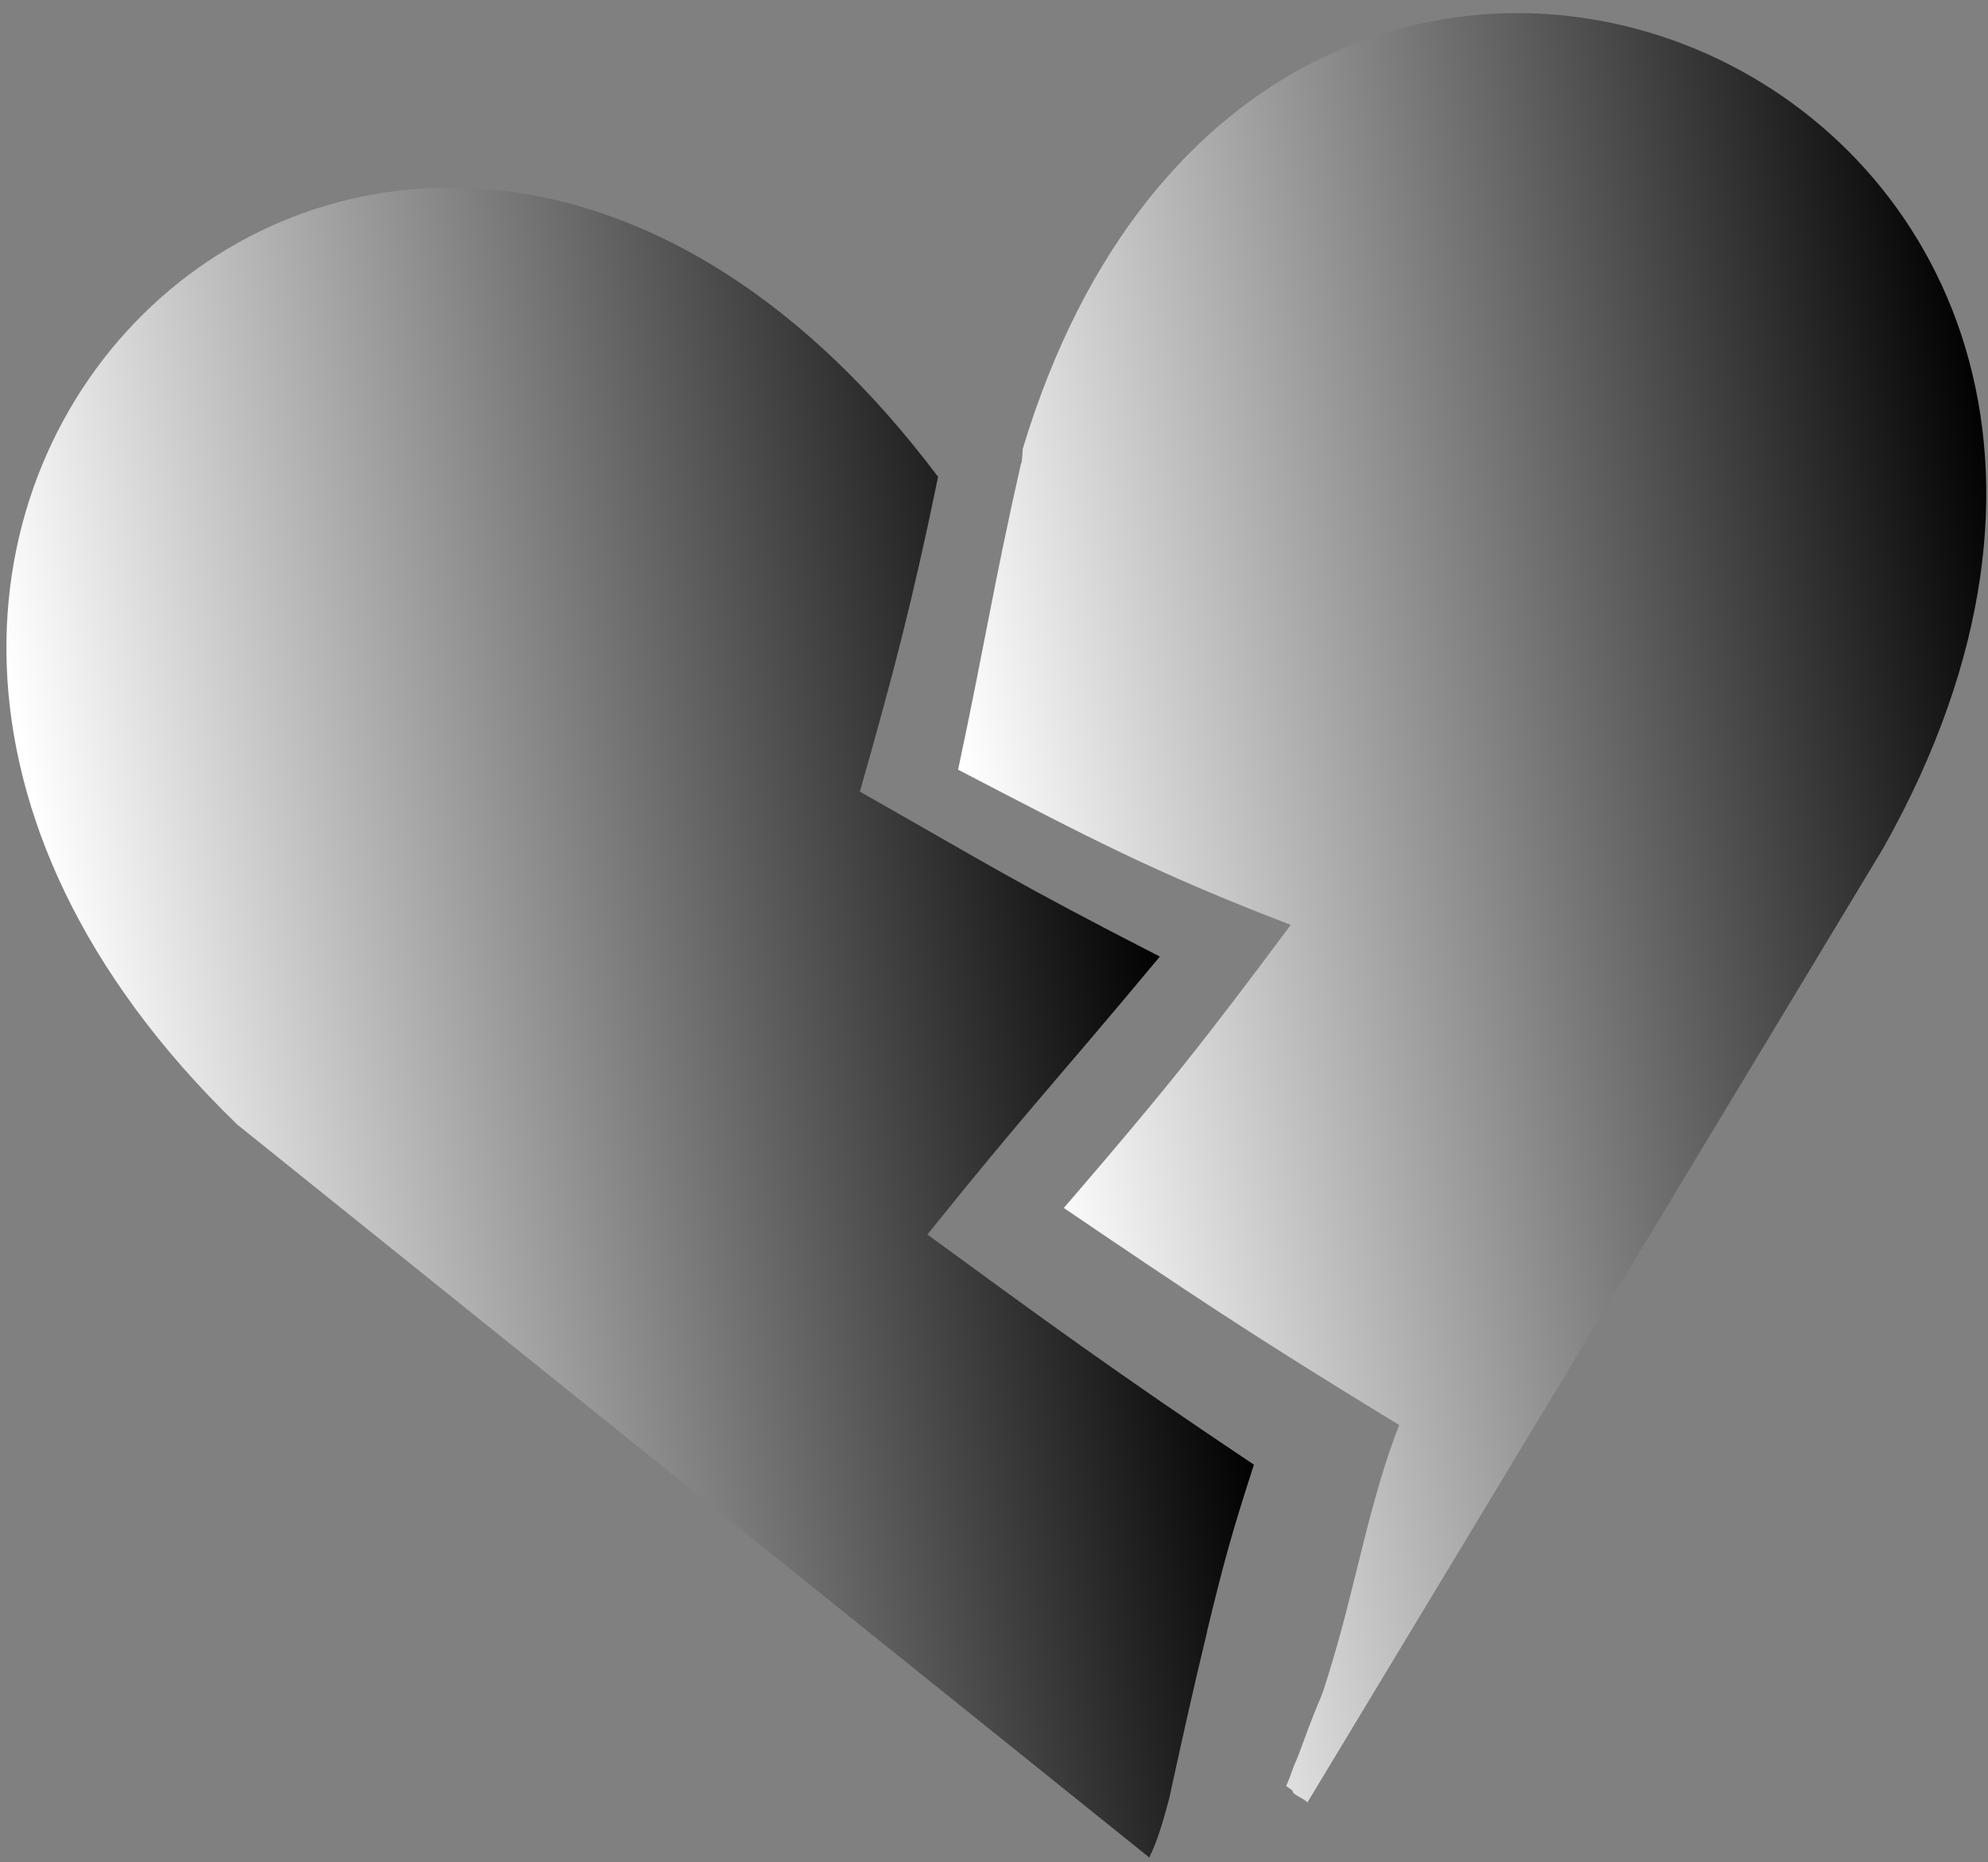 <svg width="126" height="118" viewBox="0 0 126 118" fill="none" xmlns="http://www.w3.org/2000/svg">
<rect x="0" y="0" width="126" height="118" fill="#808080" stroke="none"/>
<path d="M76.496 103.406C77.556 99.029 78.023 97.3 79.473 92.808C70.746 86.98 66.102 83.576 58.778 78.227C65.043 70.423 66.92 68.532 73.512 60.613C64.287 55.889 62.682 54.801 54.501 50.162C56.636 42.636 57.812 38.197 59.456 30.216C25.578 -14.885 -24.747 32.74 15.036 71.257L72.842 117.701C73.395 116.582 73.746 115.293 74.097 113.996C74.852 110.546 75.6 107.126 76.504 103.406H76.496Z" fill="url(#paint0_linear_246_4398)"/>
<path d="M64.823 28.456C64.807 28.657 64.768 29.436 64.714 29.359C62.984 36.993 62.478 40.513 60.725 48.772C68.937 53.041 73.152 55.287 81.808 58.606C76.354 65.916 74.142 68.749 67.425 76.544C75.147 81.778 79.136 84.48 88.681 90.299C86.85 94.939 85.922 100.403 84.45 105.266C83.398 108.763 84.169 106.092 82.276 111.264C81.692 112.615 81.988 112.074 81.52 113.17L81.933 113.471C81.871 113.718 82.689 113.958 82.86 114.22L119.356 53.751C146.673 5.238 80.492 -23.515 64.815 28.464L64.823 28.456Z" fill="url(#paint1_linear_246_4398)"/>
<defs>
<linearGradient id="paint0_linear_246_4398" x1="6.119" y1="73.48" x2="73.973" y2="61.058" gradientUnits="userSpaceOnUse">
<stop stop-color="white"/>
<stop offset="1"/>
</linearGradient>
<linearGradient id="paint1_linear_246_4398" x1="63.686" y1="62.84" x2="130.523" y2="50.604" gradientUnits="userSpaceOnUse">
<stop stop-color="white"/>
<stop offset="1"/>
</linearGradient>
</defs>
</svg>
